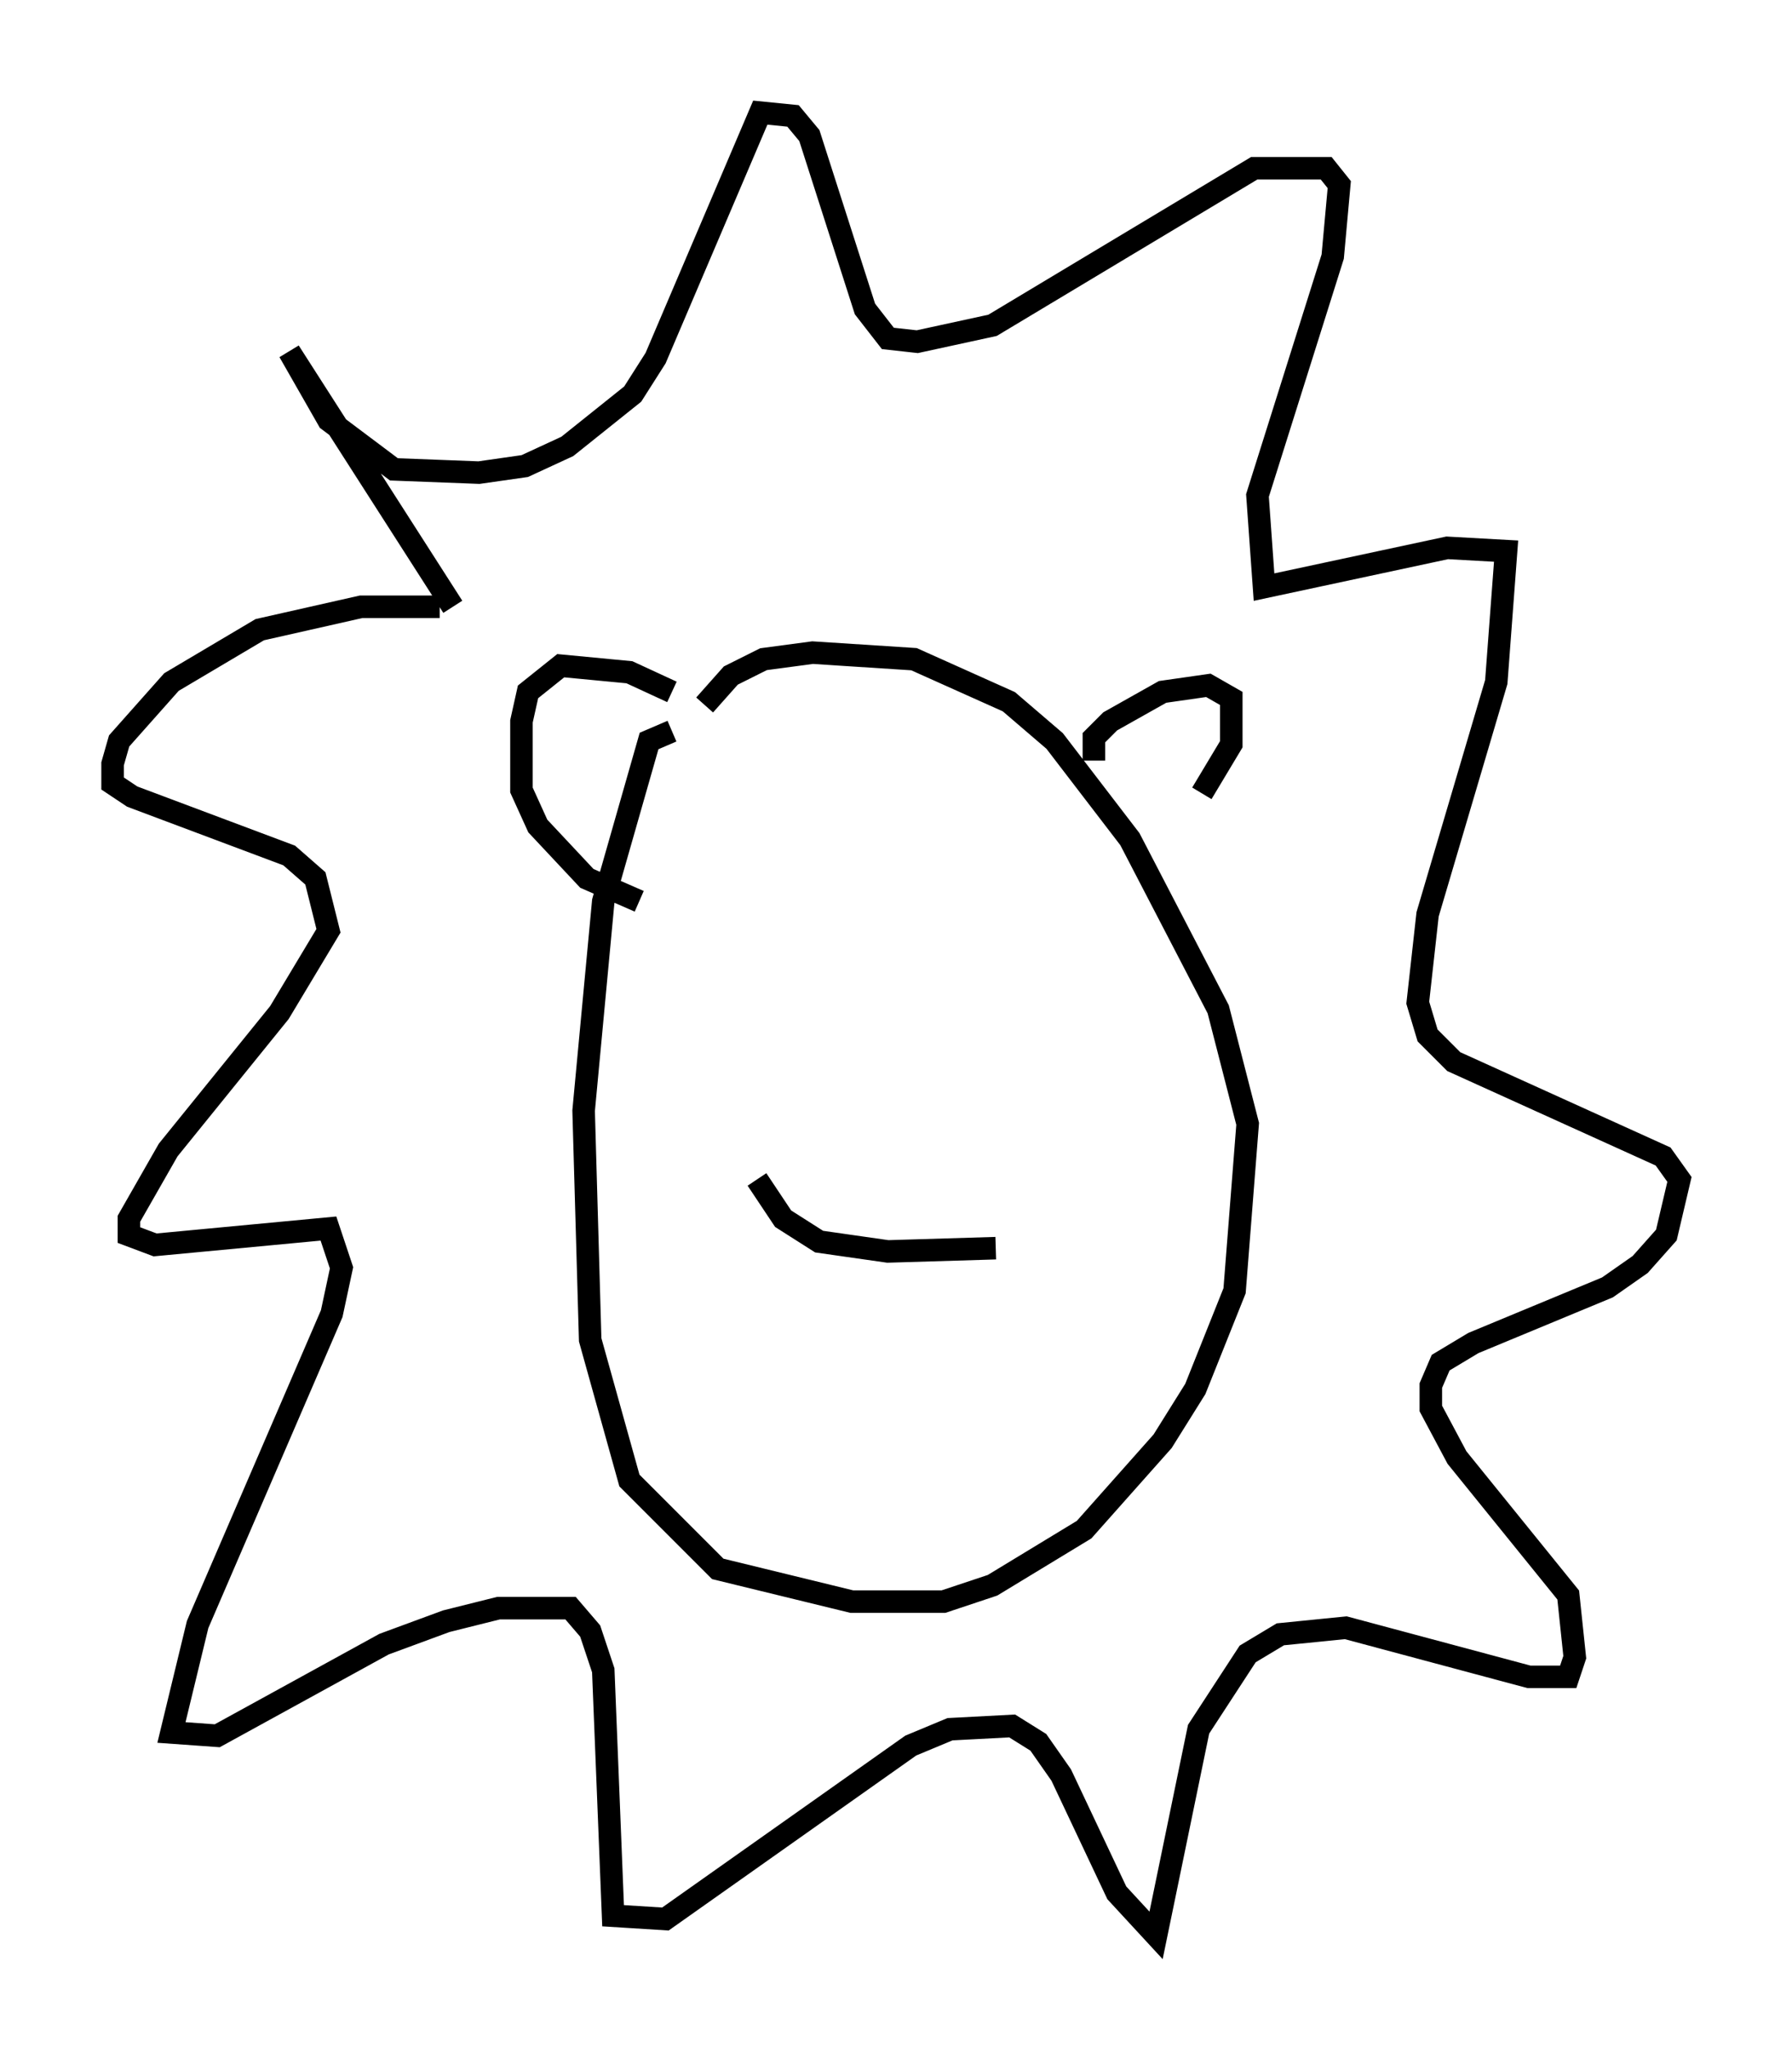 <?xml version="1.0" encoding="utf-8" ?>
<svg baseProfile="full" height="90.905" version="1.1" width="79.575" xmlns="http://www.w3.org/2000/svg" xmlns:ev="http://www.w3.org/2001/xml-events" xmlns:xlink="http://www.w3.org/1999/xlink"><defs /><rect fill="white" height="90.905" width="79.575" x="0" y="0" /><path d="M20.687, 27.514 m-1.162, -0.581 l-3.486, 0.0 -4.503, 1.017 l-3.922, 2.324 -2.324, 2.615 l-0.291, 1.017 0.0, 0.872 l0.872, 0.581 6.972, 2.615 l1.162, 1.017 0.581, 2.324 l-2.179, 3.631 -4.939, 6.101 l-1.743, 3.05 0.0, 0.726 l1.162, 0.436 7.698, -0.726 l0.581, 1.743 -0.436, 2.034 l-5.955, 13.799 -1.162, 4.793 l2.034, 0.145 7.408, -4.067 l2.76, -1.017 2.324, -0.581 l3.196, 0.0 0.872, 1.017 l0.581, 1.743 0.436, 10.894 l2.324, 0.145 10.894, -7.698 l1.743, -0.726 2.76, -0.145 l1.162, 0.726 1.017, 1.453 l2.469, 5.229 1.743, 1.888 l1.888, -9.151 2.179, -3.341 l1.453, -0.872 2.905, -0.291 l8.134, 2.179 1.743, 0.0 l0.291, -0.872 -0.291, -2.76 l-4.939, -6.101 -1.162, -2.179 l0.0, -1.017 0.436, -1.017 l1.453, -0.872 5.955, -2.469 l1.453, -1.017 1.162, -1.307 l0.581, -2.469 -0.726, -1.017 l-9.296, -4.212 -1.162, -1.162 l-0.436, -1.453 0.436, -3.922 l3.05, -10.313 0.436, -5.81 l-2.615, -0.145 -8.134, 1.743 l-0.291, -4.067 3.341, -10.603 l0.291, -3.196 -0.581, -0.726 l-3.196, 0.0 -11.62, 6.972 l-3.341, 0.726 -1.307, -0.145 l-1.017, -1.307 -2.469, -7.698 l-0.726, -0.872 -1.453, -0.145 l-4.648, 10.894 -1.017, 1.598 l-2.905, 2.324 -1.888, 0.872 l-2.034, 0.291 -3.777, -0.145 l-2.905, -2.179 -1.743, -3.05 l7.263, 11.33 m9.732, 5.52 l-1.017, 0.436 -2.034, 7.117 l-0.872, 9.296 0.291, 10.168 l1.743, 6.246 3.922, 3.922 l5.955, 1.453 4.067, 0.0 l2.179, -0.726 4.067, -2.469 l3.486, -3.922 1.453, -2.324 l1.743, -4.358 0.581, -7.408 l-1.307, -5.084 -3.922, -7.553 l-3.341, -4.358 -2.034, -1.743 l-4.212, -1.888 -4.503, -0.291 l-2.179, 0.291 -1.453, 0.726 l-1.162, 1.307 m17.285, 2.469 l0.0, -1.017 0.726, -0.726 l2.324, -1.307 2.034, -0.291 l1.017, 0.581 0.0, 2.034 l-1.307, 2.179 m-23.531, -4.503 l-1.888, -0.872 -3.05, -0.291 l-1.453, 1.162 -0.291, 1.307 l0.0, 3.05 0.726, 1.598 l2.179, 2.324 2.324, 1.017 m5.229, 12.346 l1.162, 1.743 1.598, 1.017 l3.05, 0.436 4.793, -0.145 " fill="none" stroke="black" stroke-width="1" /></svg>